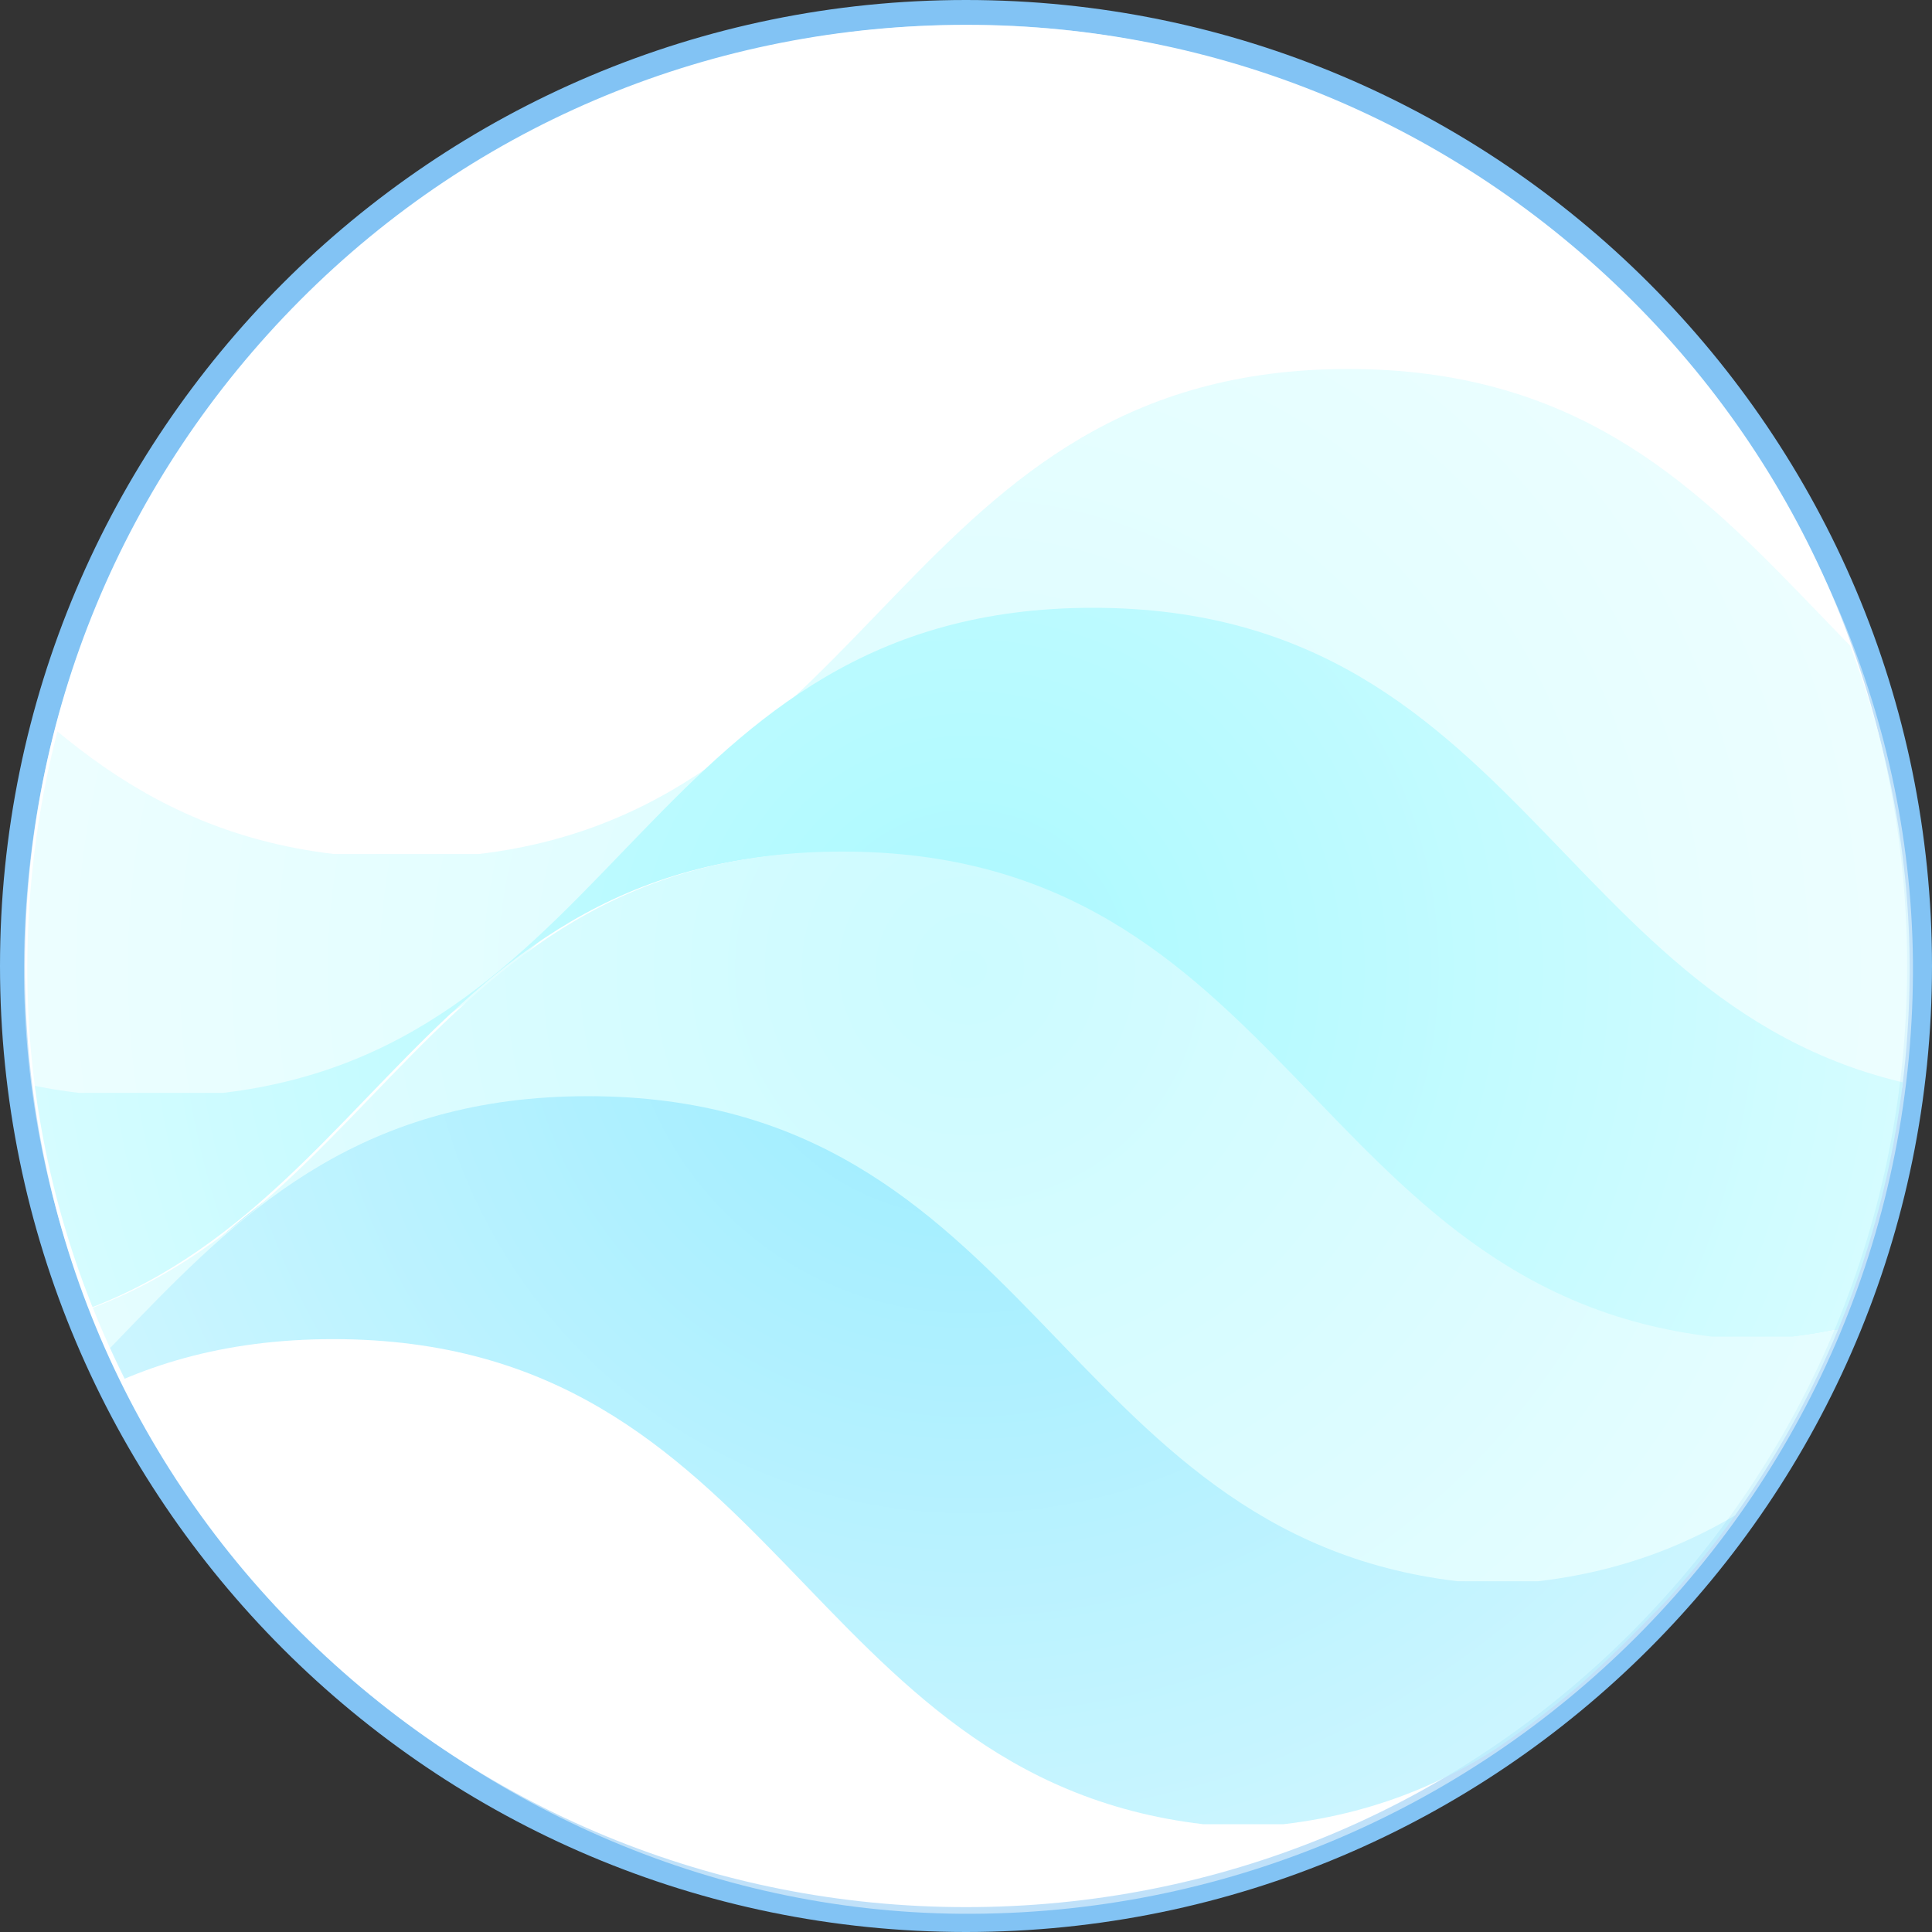 <?xml version="1.0" encoding="utf-8"?>
<!-- Generator: Adobe Illustrator 18.0.0, SVG Export Plug-In . SVG Version: 6.00 Build 0)  -->
<svg version="1.1" id="Layer_1" xmlns="http://www.w3.org/2000/svg" xmlns:xlink="http://www.w3.org/1999/xlink" x="0px" y="0px"
	 viewBox="0 0 233 233" enable-background="new 0 0 233 233" xml:space="preserve">
<rect x="0" y="0" width="233" height="233" fill="#333333" stroke="none"/>
<g>
	<g>
		<path fill="#FFFFFF" d="M116.5,231.5c-63.4,0-115-51.6-115-115c0-63.4,51.6-115,115-115s115,51.6,115,115
			C231.5,179.9,179.9,231.5,116.5,231.5z"/>
		<path fill="#82C3F4" d="M116.5,3c30.3,0,58.8,11.8,80.3,33.2S230,86.2,230,116.5s-11.8,58.8-33.2,80.3S146.8,230,116.5,230
			s-58.8-11.8-80.3-33.2S3,146.8,3,116.5s11.8-58.8,33.2-80.3S86.2,3,116.5,3 M116.5,0C52.2,0,0,52.2,0,116.5S52.2,233,116.5,233
			S233,180.8,233,116.5S180.8,0,116.5,0L116.5,0z"/>
	</g>
	<g>
		<g opacity="0.77">
			<defs>
				<path id="SVGID_1_" opacity="0.77" d="M230.3,115.9c0.5,63.5-51,115-114.5,114.5c-60.7-0.5-112-51.9-112.5-112.5
					C2.7,54.4,54.3,2.8,117.8,3.3C178.5,3.8,229.8,55.2,230.3,115.9z"/>
			</defs>
			<clipPath id="SVGID_2_">
				<use xlink:href="#SVGID_1_"  overflow="visible"/>
			</clipPath>
			<g clip-path="url(#SVGID_2_)">
				<g>
					<path fill="#CFFCFF" d="M1177.3,103h-8.7c-48.3-5.7-51.2-58.5-104.9-58.5c-53.7,0-56.6,52.8-104.9,58.5h-17.4
						c-48.3-5.7-51.2-58.5-104.9-58.5c-53.7,0-56.6,52.8-104.9,58.5h-17.4c-48.3-5.7-51.2-58.5-104.9-58.5
						c-53.7,0-56.6,52.8-104.9,58.5H487c-48.3-5.7-51.2-58.5-104.9-58.5S325.4,97.3,277.2,103h-1h-7.7h-1
						c-48.3-5.7-51.2-58.5-104.9-58.5c-53.7,0-56.6,52.8-104.9,58.5H40.3C-8,97.3-10.9,44.5-64.6,44.5c-53.7,0-56.6,52.8-104.9,58.5
						h-17.4c-48.3-5.7-51.2-58.5-104.9-58.5c-53.7,0-56.6,52.8-104.9,58.5h-17.4c-48.3-5.7-51.2-58.5-104.9-58.5
						c-53.7,0-56.6,52.8-104.9,58.5h-8.7v22.5c28.9-15.9,38.7-51.5,82.9-51.5c53.7,0,56.6,52.8,104.9,58.5h17.4
						c48.3-5.7,51.2-58.5,104.9-58.5c53.7,0,56.6,52.8,104.9,58.5h17.4C-152,126.8-149.1,74-95.3,74c53.7,0,56.6,52.8,104.9,58.5H27
						C75.2,126.8,78.1,74,131.9,74c53.7,0,56.6,52.8,104.9,58.5h1h7.7h1c48.3-5.7,51.2-58.5,104.9-58.5s56.6,52.8,104.9,58.5h17.4
						c48.3-5.7,51.2-58.5,104.9-58.5c53.7,0,56.6,52.8,104.9,58.5h17.4C749.1,126.8,752,74,805.8,74c53.7,0,56.6,52.8,104.9,58.5
						h17.4C976.3,126.8,979.2,74,1033,74c53.7,0,56.6,52.8,104.9,58.5h8.7v40.1h30.7V103z"/>
				</g>
				<g>
					<path fill="#7BE6FF" d="M1085.6,190.5h-8.7c-48.3-5.7-51.2-58.5-104.9-58.5c-53.7,0-56.6,52.8-104.9,58.5h-17.4
						c-48.3-5.7-51.2-58.5-104.9-58.5c-53.7,0-56.6,52.8-104.9,58.5h-17.4c-48.3-5.7-51.2-58.5-104.9-58.5
						c-53.7,0-56.6,52.8-104.9,58.5h-17.4c-48.3-5.7-51.2-58.5-104.9-58.5s-56.6,52.8-104.9,58.5h-1h-7.7h-1
						c-48.3-5.7-51.2-58.5-104.9-58.5c-53.7,0-56.6,52.8-104.9,58.5h-17.4c-48.3-5.7-51.2-58.5-104.9-58.5
						c-53.7,0-56.6,52.8-104.9,58.5h-17.4c-48.3-5.7-51.2-58.5-104.9-58.5c-53.7,0-56.6,52.8-104.9,58.5h-17.4
						c-48.3-5.7-51.2-58.5-104.9-58.5s-56.6,52.8-104.9,58.5h-8.7V213c28.9-15.9,38.7-51.5,82.9-51.5c53.7,0,56.6,52.8,104.9,58.5
						h17.4c48.3-5.7,51.2-58.5,104.9-58.5c53.7,0,56.6,52.8,104.9,58.5h17.4c48.3-5.7,51.2-58.5,104.9-58.5
						c53.7,0,56.6,52.8,104.9,58.5h17.4c48.3-5.7,51.2-58.5,104.9-58.5c53.7,0,56.6,52.8,104.9,58.5h1h7.7h1
						c48.3-5.7,51.2-58.5,104.9-58.5s56.6,52.8,104.9,58.5H382c48.3-5.7,51.2-58.5,104.9-58.5c53.7,0,56.6,52.8,104.9,58.5h17.4
						c48.3-5.7,51.2-58.5,104.9-58.5c53.7,0,56.6,52.8,104.9,58.5h17.4c48.3-5.7,51.2-58.5,104.9-58.5c53.7,0,56.6,52.8,104.9,58.5
						h8.7v40.1h30.7V190.5z"/>
				</g>
				<g>
					<path fill="#92F7FF" d="M1146.5,131.8h-8.7c-48.3-5.7-51.2-58.5-104.9-58.5c-53.7,0-56.6,52.8-104.9,58.5h-17.4
						c-48.3-5.7-51.2-58.5-104.9-58.5c-53.7,0-56.6,52.8-104.9,58.5h-17.4c-48.3-5.7-51.2-58.5-104.9-58.5
						c-53.7,0-56.6,52.8-104.9,58.5h-17.4c-48.3-5.7-51.2-58.5-104.9-58.5s-56.6,52.8-104.9,58.5h-1h-7.7h-1
						c-48.3-5.7-51.2-58.5-104.9-58.5c-53.7,0-56.6,52.8-104.9,58.5H9.5c-48.3-5.7-51.2-58.5-104.9-58.5
						c-53.7,0-56.6,52.8-104.9,58.5h-17.4c-48.3-5.7-51.2-58.5-104.9-58.5c-53.7,0-56.6,52.8-104.9,58.5h-17.4
						c-48.3-5.7-51.2-58.5-104.9-58.5s-56.6,52.8-104.9,58.5h-8.7v22.5c28.9-15.9,38.7-51.5,82.9-51.5c53.7,0,56.6,52.8,104.9,58.5
						h17.4c48.3-5.7,51.2-58.5,104.9-58.5c53.7,0,56.6,52.8,104.9,58.5h17.4c48.3-5.7,51.2-58.5,104.9-58.5
						c53.7,0,56.6,52.8,104.9,58.5h17.4c48.3-5.7,51.2-58.5,104.9-58.5c53.7,0,56.6,52.8,104.9,58.5h1h7.7h1
						c48.3-5.7,51.2-58.5,104.9-58.5s56.6,52.8,104.9,58.5h17.4c48.3-5.7,51.2-58.5,104.9-58.5c53.7,0,56.6,52.8,104.9,58.5h17.4
						c48.3-5.7,51.2-58.5,104.9-58.5c53.7,0,56.6,52.8,104.9,58.5h17.4c48.3-5.7,51.2-58.5,104.9-58.5c53.7,0,56.6,52.8,104.9,58.5
						h8.7v40.1h30.7V131.8z"/>
				</g>
				<g>
					<path fill="#BDFAFF" d="M1116.2,161.2h-8.7c-48.3-5.7-51.2-58.5-104.9-58.5c-53.7,0-56.6,52.8-104.9,58.5h-17.4
						c-48.3-5.7-51.2-58.5-104.9-58.5c-53.7,0-56.6,52.8-104.9,58.5h-17.4c-48.3-5.7-51.2-58.5-104.9-58.5
						c-53.7,0-56.6,52.8-104.9,58.5H426c-48.3-5.7-51.2-58.5-104.9-58.5s-56.6,52.8-104.9,58.5h-1h-7.7h-1
						c-48.3-5.7-51.2-58.5-104.9-58.5c-53.7,0-56.6,52.8-104.9,58.5h-17.4c-48.3-5.7-51.2-58.5-104.9-58.5
						c-53.7,0-56.6,52.8-104.9,58.5h-17.4c-48.3-5.7-51.2-58.5-104.9-58.5c-53.7,0-56.6,52.8-104.9,58.5h-17.4
						c-48.3-5.7-51.2-58.5-104.9-58.5s-56.6,52.8-104.9,58.5h-8.7v22.5c28.9-15.9,38.7-51.5,82.9-51.5c53.7,0,56.6,52.8,104.9,58.5
						h17.4c48.3-5.7,51.2-58.5,104.9-58.5c53.7,0,56.6,52.8,104.9,58.5h17.4c48.3-5.7,51.2-58.5,104.9-58.5
						c53.7,0,56.6,52.8,104.9,58.5h17.4c48.3-5.7,51.2-58.5,104.9-58.5c53.7,0,56.6,52.8,104.9,58.5h1h7.7h1
						c48.3-5.7,51.2-58.5,104.9-58.5S347,185,395.2,190.7h17.4c48.3-5.7,51.2-58.5,104.9-58.5c53.7,0,56.6,52.8,104.9,58.5h17.4
						c48.3-5.7,51.2-58.5,104.9-58.5c53.7,0,56.6,52.8,104.9,58.5H867c48.3-5.7,51.2-58.5,104.9-58.5c53.7,0,56.6,52.8,104.9,58.5
						h8.7v40.1h30.7V161.2z"/>
				</g>
			</g>
		</g>
		<radialGradient id="SVGID_3_" cx="116.791" cy="116.849" r="113.879" gradientUnits="userSpaceOnUse">
			<stop  offset="0" style="stop-color:#FFFFFF;stop-opacity:0"/>
			<stop  offset="0.864" style="stop-color:#FFFFFF;stop-opacity:0.432"/>
			<stop  offset="1" style="stop-color:#FFFFFF;stop-opacity:0.5"/>
		</radialGradient>
		<path fill="url(#SVGID_3_)" d="M230.7,115.9c0.5,63.7-51.2,115.4-114.9,114.9c-60.9-0.5-112.4-52-112.9-112.9
			C2.4,54.2,54.1,2.4,117.8,3C178.6,3.5,230.1,55,230.7,115.9z"/>
	</g>
</g>
</svg>
